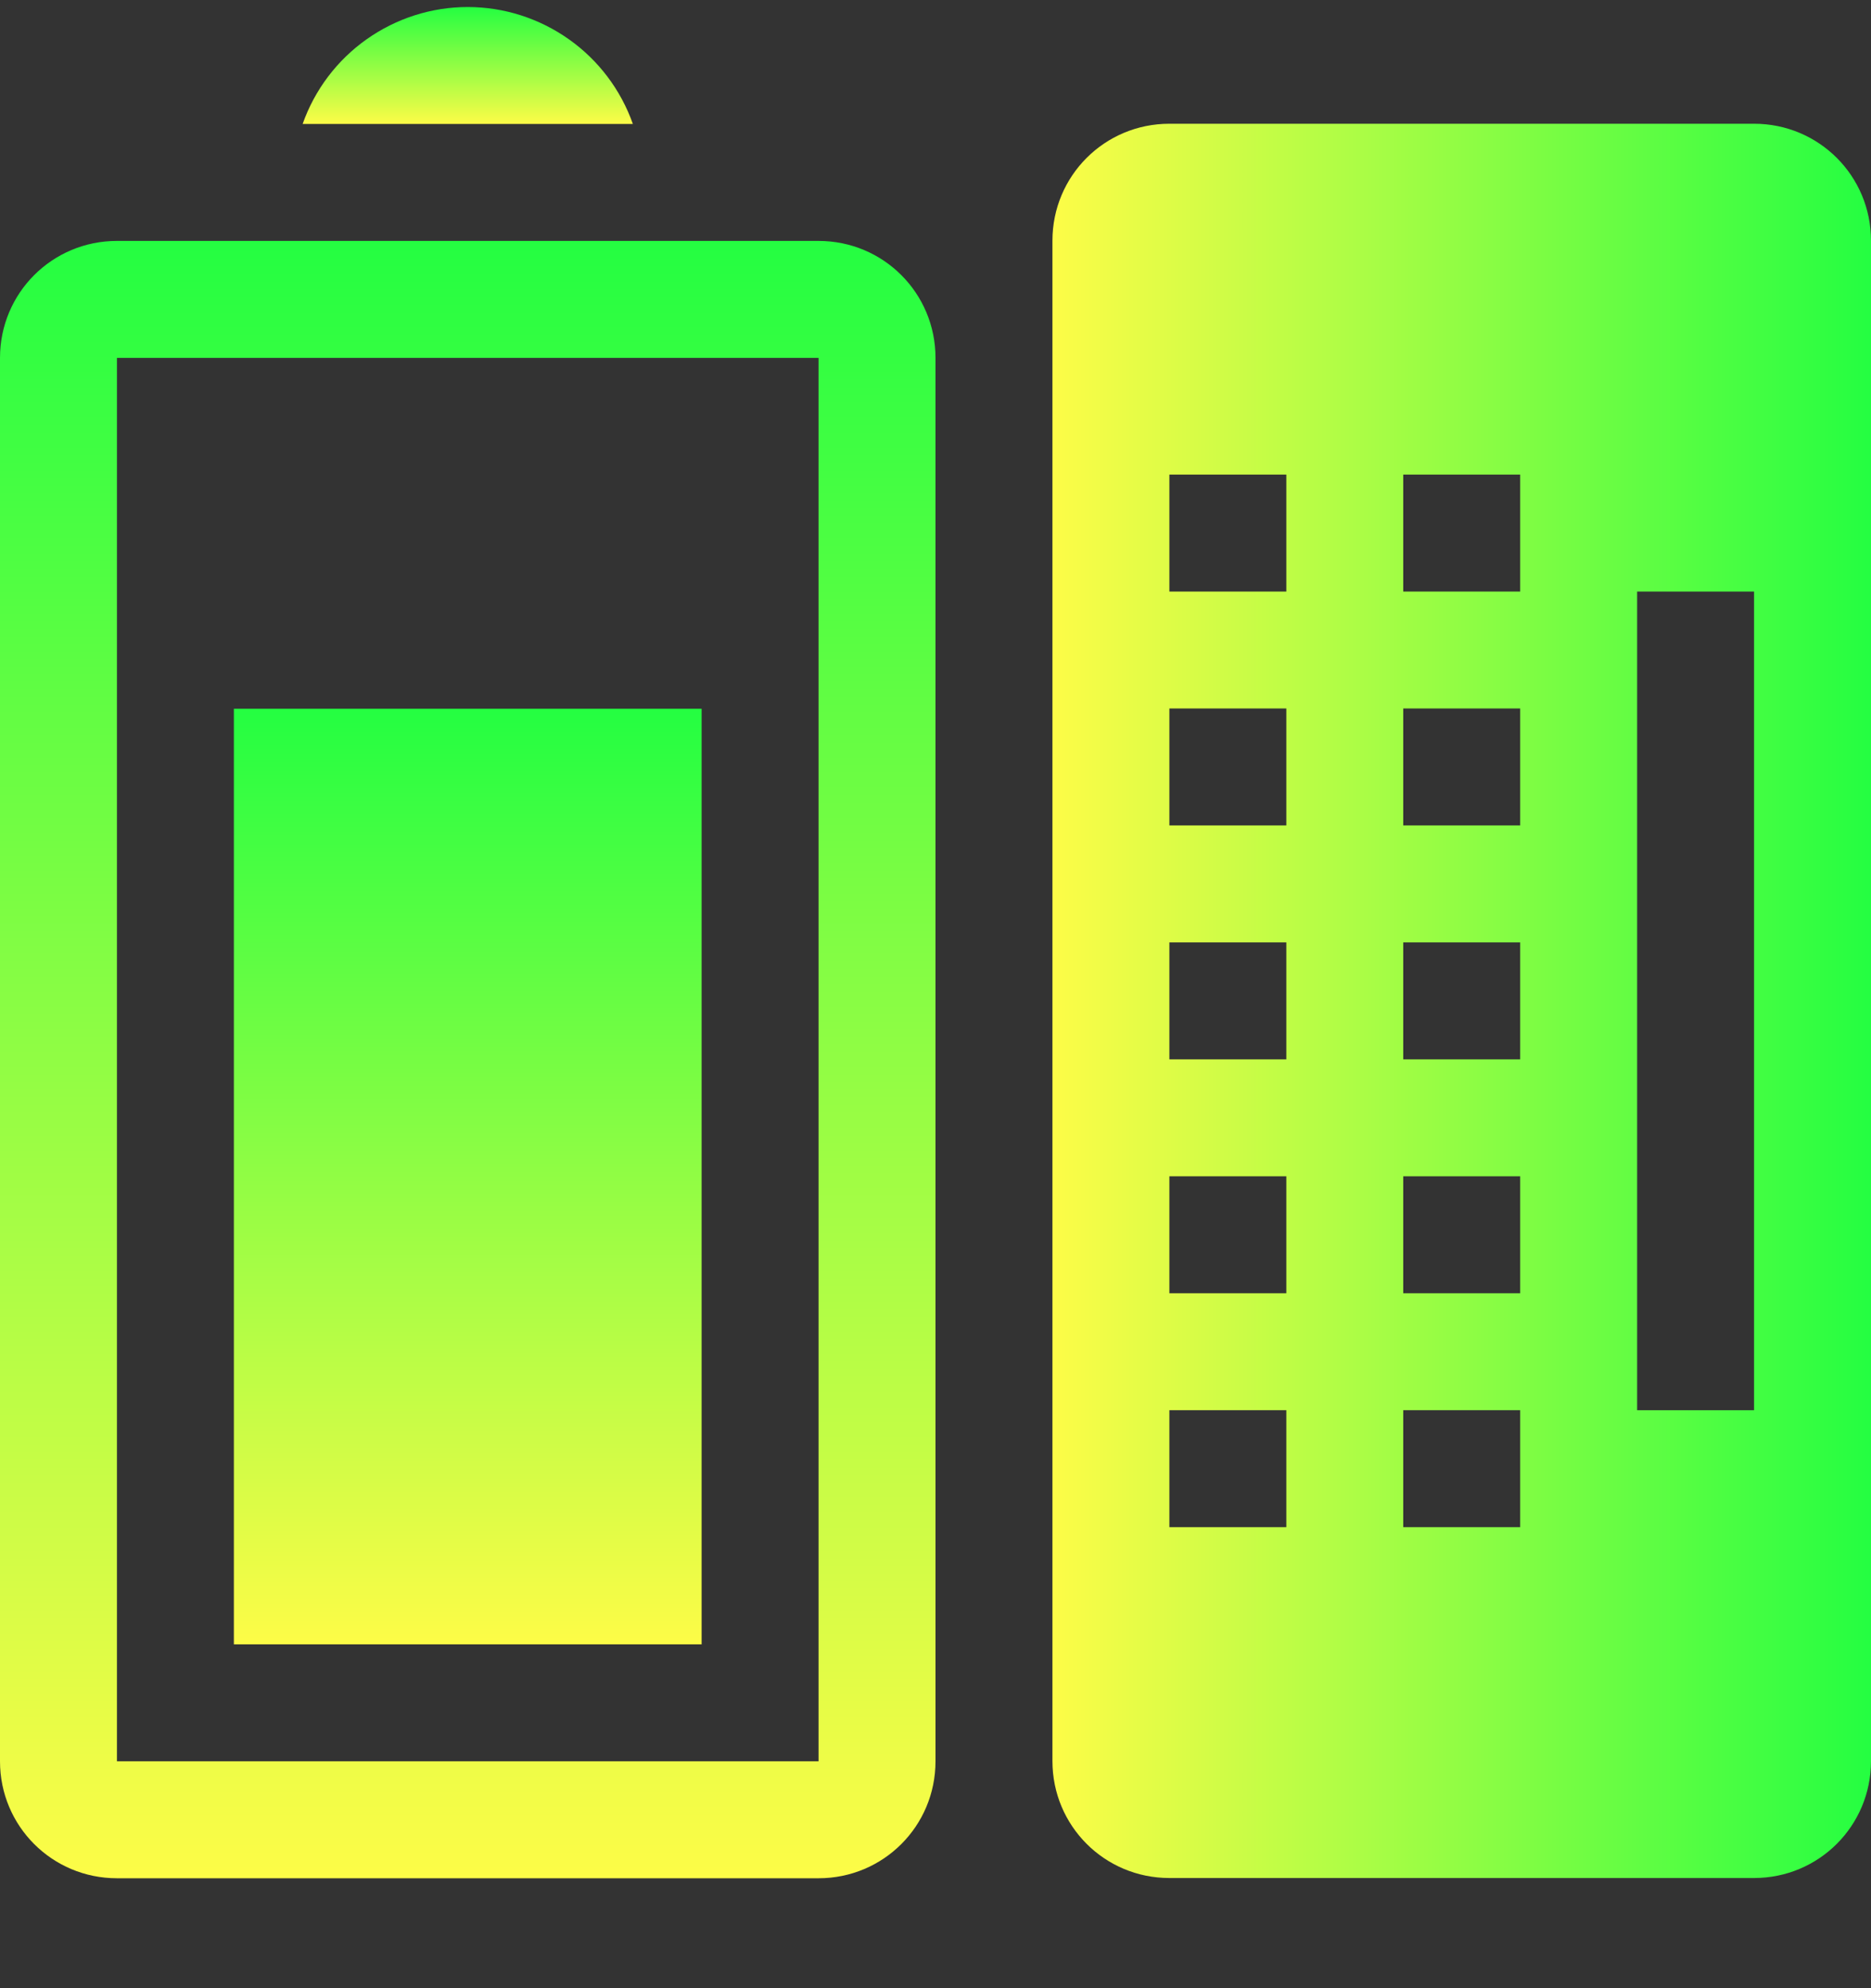 <svg width="16" height="17" viewBox="0 0 16 17" fill="none" xmlns="http://www.w3.org/2000/svg">
<rect x="0" y="0" width="16" height="17" fill="#333333" stroke="none"/>
<g clip-path="url(#clip0_9_1641)">
<path fill-rule="evenodd" clip-rule="evenodd" d="M10 1.058C9.446 1.058 9 1.504 9 2.058V15.058C9 15.612 9.446 16.058 10 16.058H15C15.554 16.058 16 15.612 16 15.058V2.058C16 1.504 15.554 1.058 15 1.058H10ZM10 4.058H11V5.058H10V4.058ZM12 4.058H13V5.058H12V4.058ZM14 5.058H15V12.058H14V5.058ZM10 6.058H11V7.058H10V6.058ZM12 6.058H13V7.058H12V6.058ZM10 8.058H11V9.058H10V8.058ZM12 8.058H13V9.058H12V8.058ZM10 10.058H11V11.058H10V10.058ZM12 10.058H13V11.058H12V10.058ZM10 12.058H11V13.058H10V12.058ZM12 12.058H13V13.058H12V12.058Z" fill="url(#paint0_linear_9_1641)"/>
<path fill-rule="evenodd" clip-rule="evenodd" d="M0 15.06C0 15.614 0.446 16.06 1 16.06H7C7.554 16.06 8 15.614 8 15.06V3.06C8 2.506 7.554 2.06 7 2.06H1C0.446 2.06 0 2.506 0 3.06L0 15.06ZM1 15.06L1 3.06H7L7 15.06H1Z" fill="url(#paint1_linear_9_1641)"/>
<path fill-rule="evenodd" clip-rule="evenodd" d="M2.588 1.06L5.412 1.06C5.309 0.768 5.118 0.515 4.865 0.336C4.612 0.157 4.31 0.06 4 0.06C3.69 0.06 3.388 0.157 3.135 0.336C2.882 0.515 2.691 0.768 2.588 1.06Z" fill="url(#paint2_linear_9_1641)"/>
<path d="M2 6.06L2 14.06H6L6 6.06H2Z" fill="url(#paint3_linear_9_1641)"/>
</g>
<defs>
<linearGradient id="paint0_linear_9_1641" x1="9" y1="8.558" x2="16" y2="8.558" gradientUnits="userSpaceOnUse">
<stop stop-color="#FDFC47"/>
<stop offset="1" stop-color="#24FE41"/>
</linearGradient>
<linearGradient id="paint1_linear_9_1641" x1="4" y1="16.06" x2="4" y2="2.06" gradientUnits="userSpaceOnUse">
<stop stop-color="#FDFC47"/>
<stop offset="1" stop-color="#24FE41"/>
</linearGradient>
<linearGradient id="paint2_linear_9_1641" x1="4" y1="1.06" x2="4" y2="0.06" gradientUnits="userSpaceOnUse">
<stop stop-color="#FDFC47"/>
<stop offset="1" stop-color="#24FE41"/>
</linearGradient>
<linearGradient id="paint3_linear_9_1641" x1="4" y1="14.06" x2="4" y2="6.06" gradientUnits="userSpaceOnUse">
<stop stop-color="#FDFC47"/>
<stop offset="1" stop-color="#24FE41"/>
</linearGradient>
<clipPath id="clip0_9_1641">
<rect width="16" height="16" fill="white" transform="translate(0 0.06)"/>
</clipPath>
</defs>
</svg>

